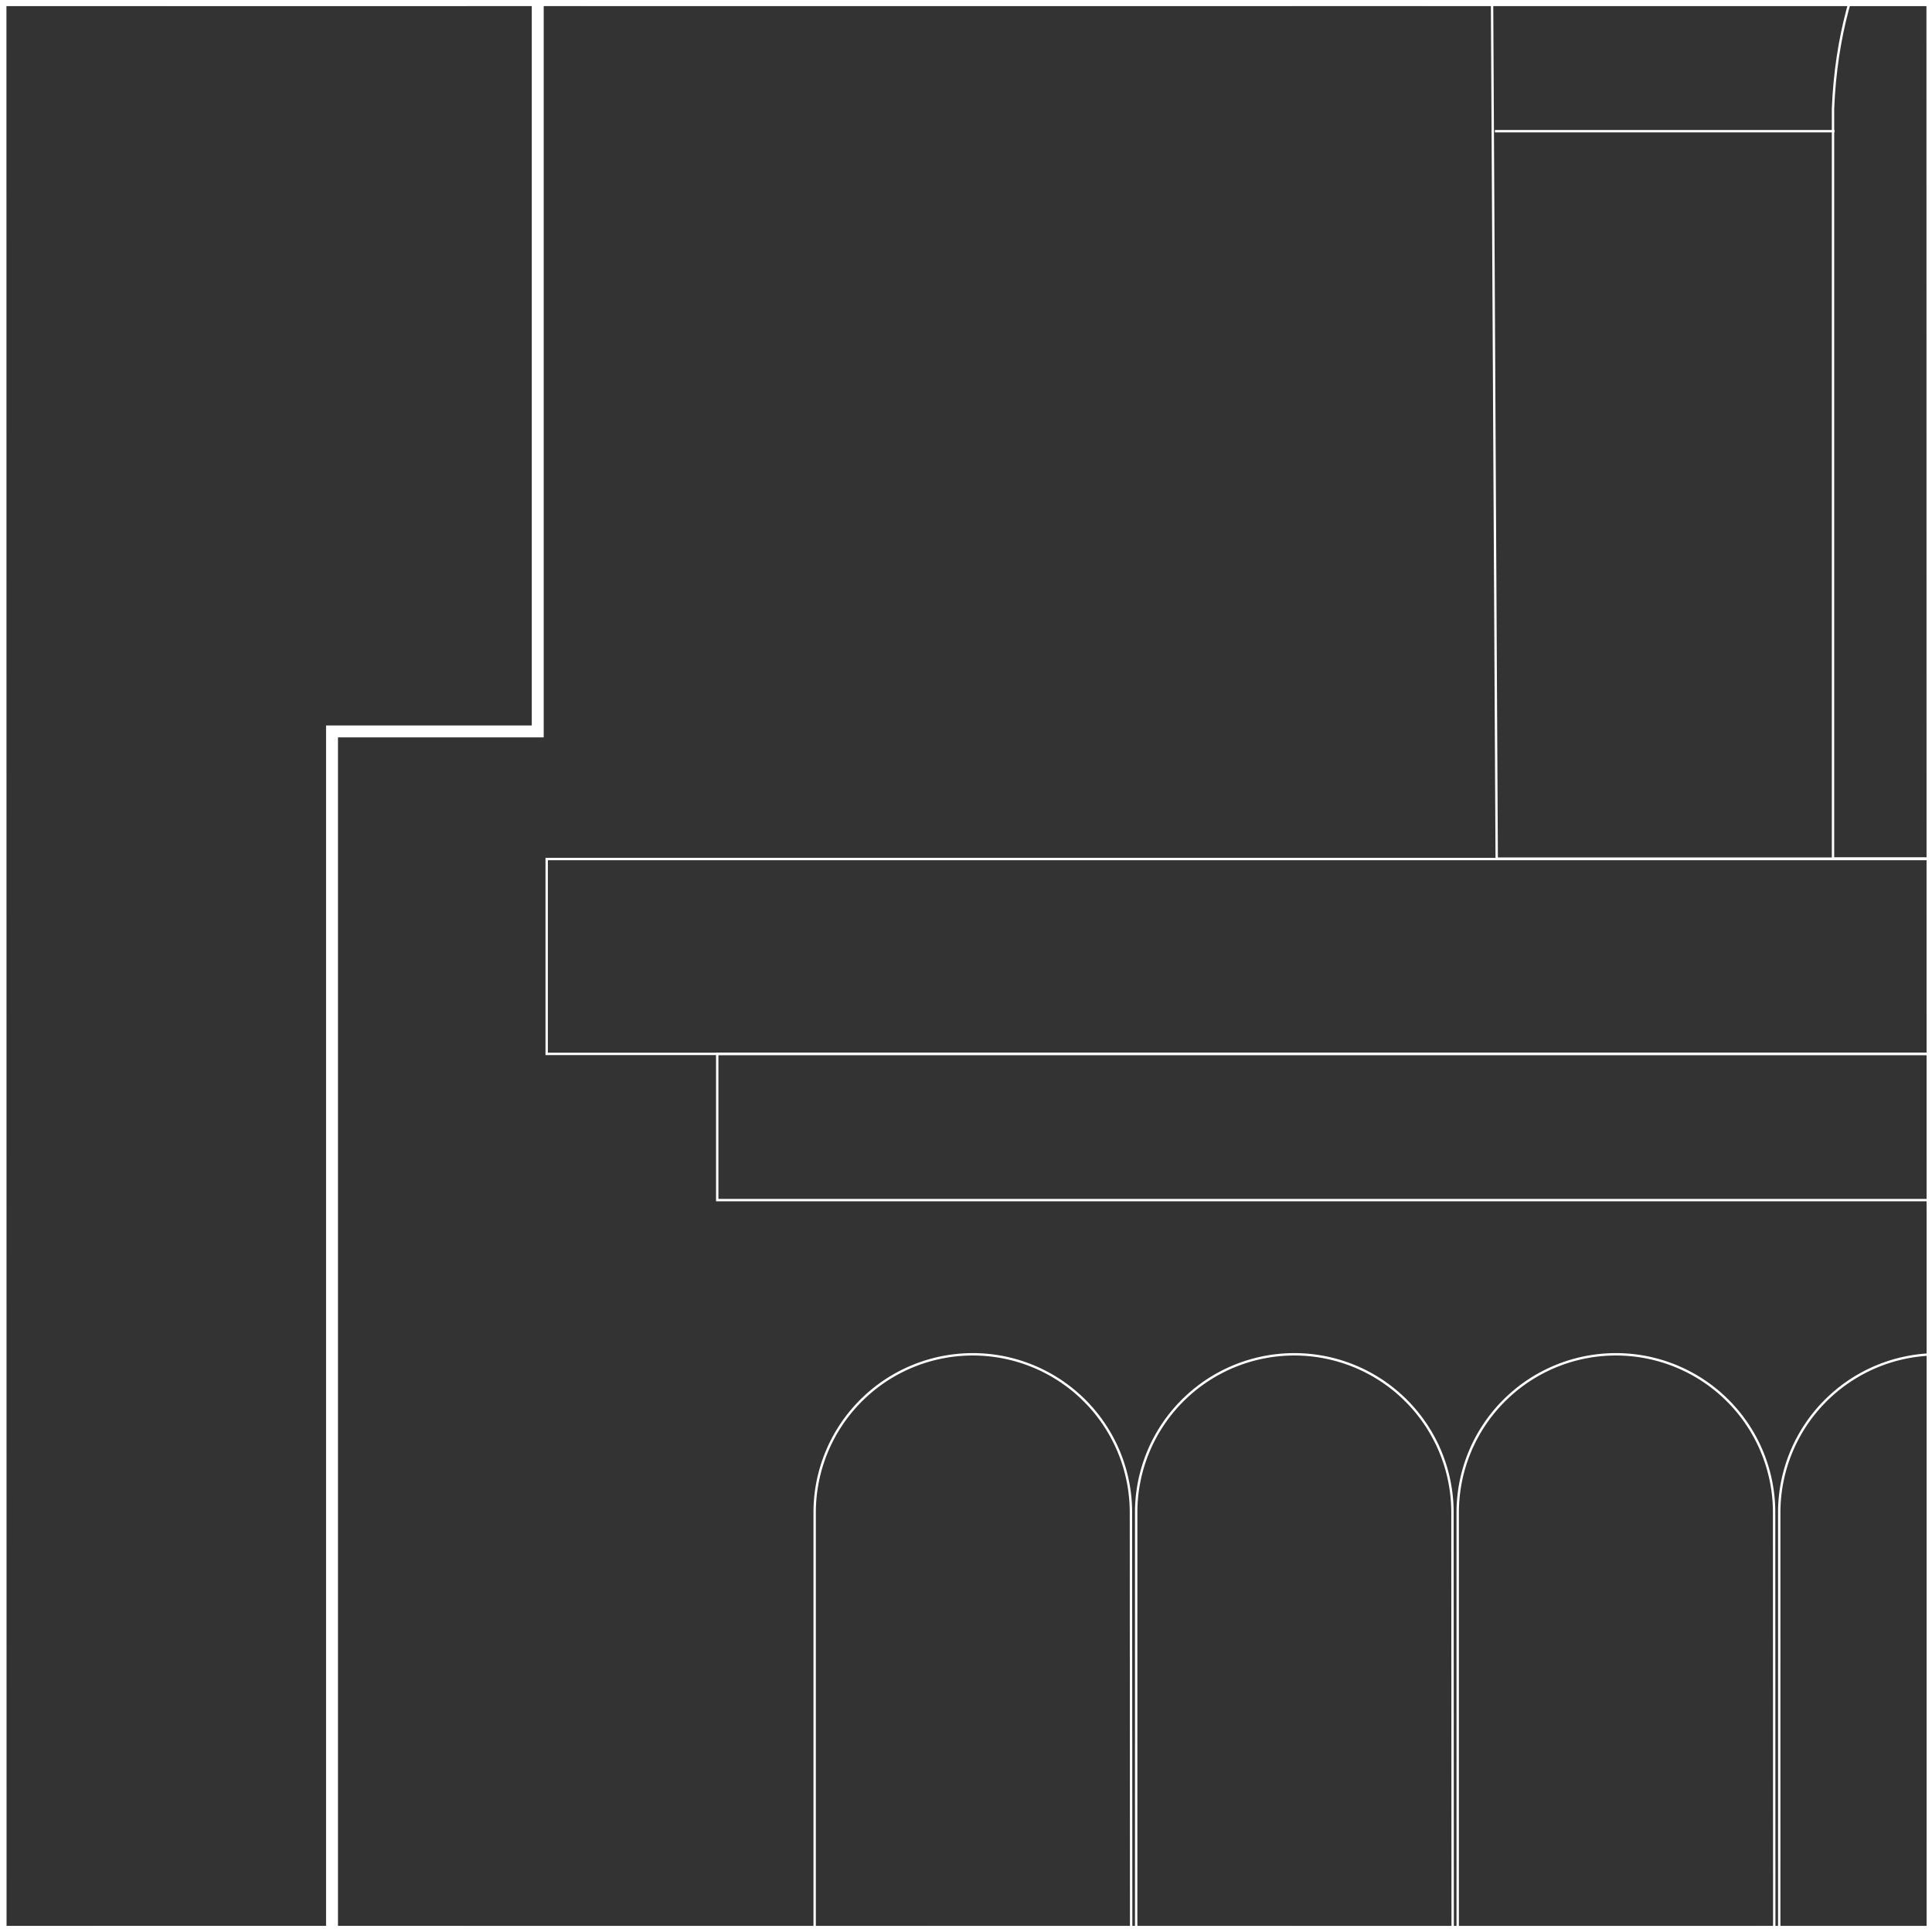 <svg id="Layer_1" data-name="Layer 1" xmlns="http://www.w3.org/2000/svg" viewBox="0 0 162 162"><rect x="0" y="0" width="162" height="162" fill="#333333" stroke="none"/><defs><style>.cls-1,.cls-2{fill:none;stroke:#fff;stroke-miterlimit:10;}.cls-2{stroke-width:0.2px;}</style></defs><polygon class="cls-1" points="0.04 -0.02 0.03 -161.99 162.03 -162 162.04 0 0.04 -0.02"/><polygon class="cls-1" points="0.05 161.99 0.04 0.01 162.04 0 162.05 162 0.05 161.99"/><polygon class="cls-1" points="0.06 324 0.05 162.01 162.05 162 162.06 324 0.06 324"/><polygon class="cls-1" points="162.04 -0.02 162.03 -161.99 324.03 -162 324.04 0 162.04 -0.02"/><polygon class="cls-1" points="162.05 161.99 162.04 0.01 324.04 0 324.05 162 162.05 161.99"/><polygon class="cls-1" points="162.06 324 162.05 162.01 324.05 162 324.06 324 162.06 324"/><g id="NEW_PUZZLE" data-name="NEW PUZZLE"><path class="cls-2" d="M217.7-99.54c-24.9-.19-69.58,37.6-84,62.72a67,67,0,0,0-8.61,33.31L125.5,72H310.78l-.44-74a67.38,67.38,0,0,0-9.29-34.48C286.23-61.2,242.51-99.35,217.7-99.54Z"/><path class="cls-2" d="M94.86,185.39H68.31V126.82a13.26,13.26,0,0,1,13.26-13.26h0a13.26,13.26,0,0,1,13.26,13.26Z"/><path class="cls-2" d="M121.82,185.39H95.27V126.82a13.26,13.26,0,0,1,13.26-13.26h0a13.26,13.26,0,0,1,13.26,13.26Z"/><path class="cls-2" d="M148.78,185.39H122.23V126.82a13.27,13.27,0,0,1,13.27-13.26h0a13.26,13.26,0,0,1,13.26,13.26Z"/><path class="cls-2" d="M175.74,185.39H149.19V126.82a13.27,13.27,0,0,1,13.27-13.26h0a13.26,13.26,0,0,1,13.26,13.26Z"/><rect class="cls-2" x="60.14" y="88.37" width="851.72" height="12.26"/><polygon class="cls-2" points="926.16 72.03 45.84 72.03 45.84 88.37 60.14 88.37 911.86 88.37 926.16 88.37 926.16 72.03"/><path class="cls-2" d="M177.26-23.89c-1.43,1.28-22.59,8.74-23.56,33V72h47.11V7.7C199.12-15.88,178.66-22.63,177.26-23.89Z"/><path class="cls-2" d="M153.82,11H125.35"/><polygon class="cls-1" points="925.61 61.33 925.61 -114.57 944.16 -114.57 944.16 -311.38 938.52 -311.38 938.52 -545.41 923.19 -545.41 923.19 -596.7 583.51 -596.7 583.51 -545.41 568.18 -545.41 568.18 -307.71 549.01 -307.71 415.44 -307.71 404.9 -307.71 404.9 -546.37 389.56 -546.37 389.56 -597.66 49.89 -597.66 49.89 -546.37 34.55 -546.37 34.55 -322.89 27.84 -322.89 27.84 -114.57 45.09 -114.57 45.09 61.33 27.84 61.33 27.84 209.64 45.09 209.64 45.09 435.66 342.21 435.66 346.05 435.66 622.23 435.66 627.98 435.66 923.19 435.66 923.19 209.64 940.44 209.64 940.44 61.33 925.61 61.33"/></g></svg>